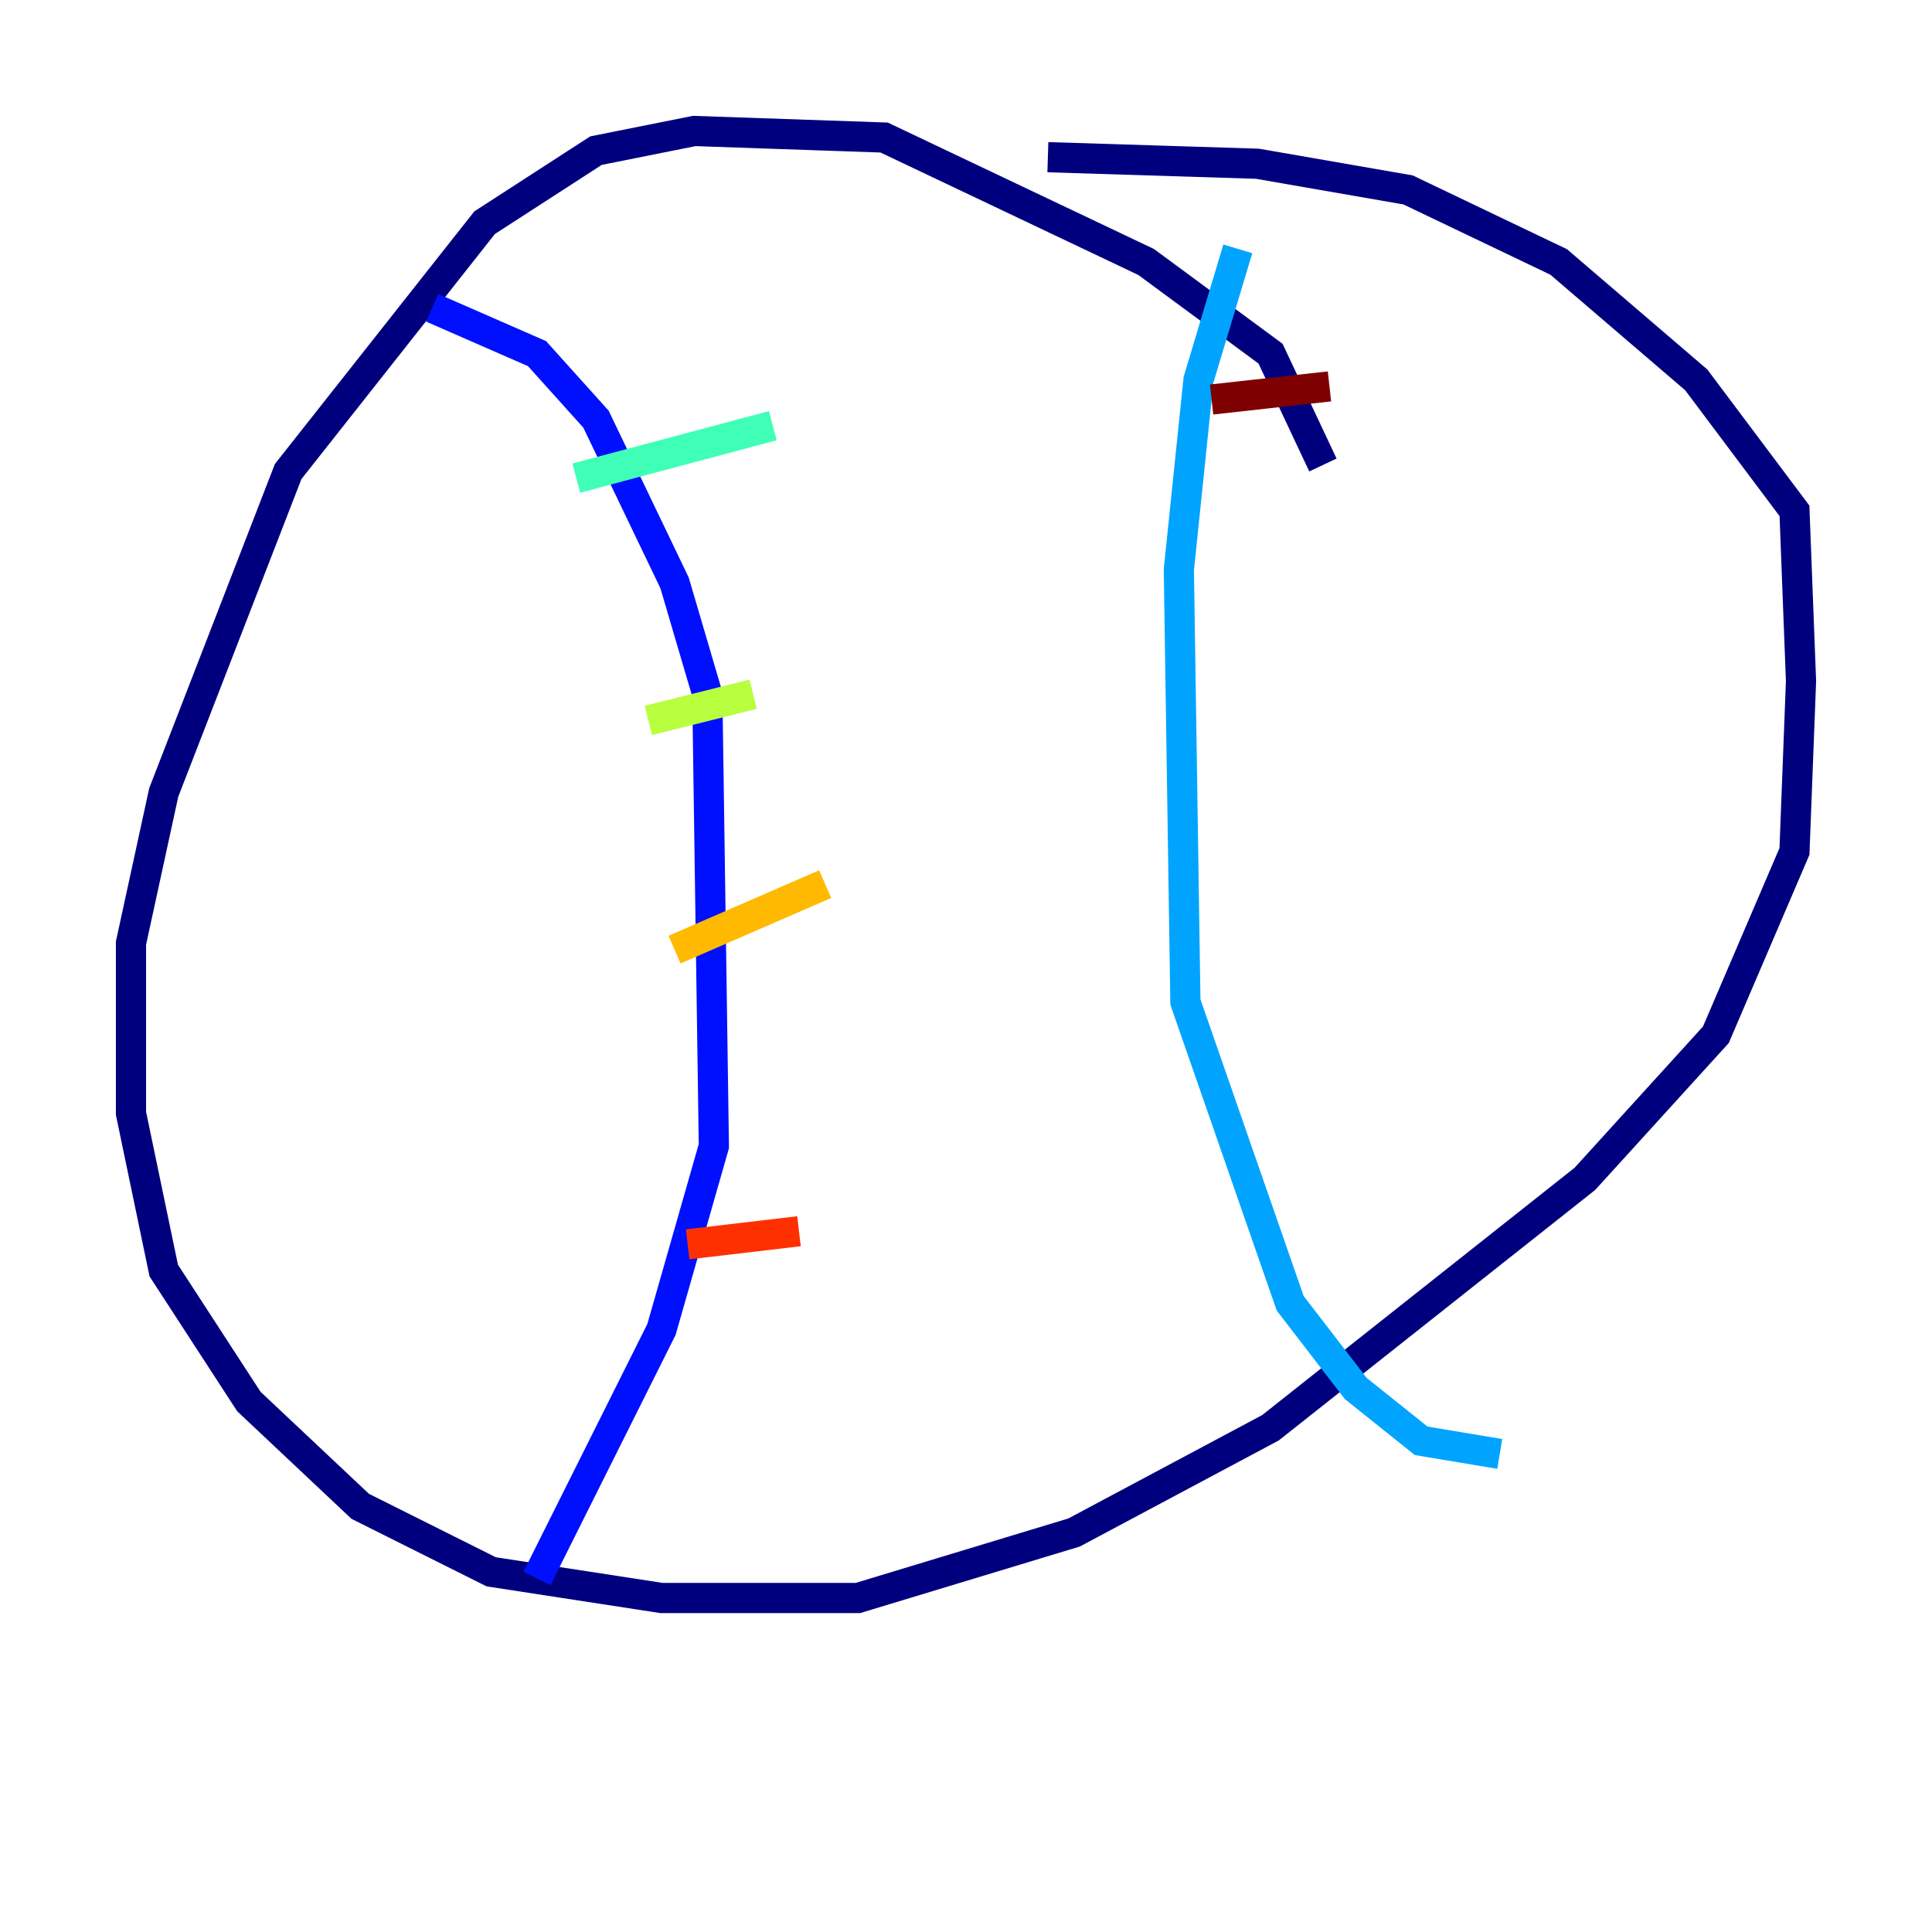 <?xml version="1.0" encoding="utf-8" ?>
<svg baseProfile="tiny" height="128" version="1.2" viewBox="0,0,128,128" width="128" xmlns="http://www.w3.org/2000/svg" xmlns:ev="http://www.w3.org/2001/xml-events" xmlns:xlink="http://www.w3.org/1999/xlink"><defs /><polyline fill="none" points="87.647,30.807 84.176,23.43 75.932,17.356 58.576,9.112 45.993,8.678 39.485,9.98 32.108,14.752 19.091,31.241 10.848,52.502 8.678,62.481 8.678,73.763 10.848,84.176 16.488,92.854 23.864,99.797 32.542,104.136 43.824,105.871 56.841,105.871 71.159,101.532 84.176,94.59 105.003,78.102 113.681,68.556 118.888,56.407 119.322,45.125 118.888,33.844 112.38,25.166 103.268,17.356 93.288,12.583 83.308,10.848 69.424,10.414" stroke="#00007f" stroke-width="2" /><polyline fill="none" points="28.637,20.393 35.58,23.43 39.485,27.77 44.691,38.617 46.861,45.993 47.295,75.932 43.824,88.081 35.58,104.57" stroke="#0010ff" stroke-width="2" /><polyline fill="none" points="82.007,16.488 79.403,25.166 78.102,37.749 78.536,66.386 85.478,86.346 89.817,91.986 94.156,95.458 99.363,96.325" stroke="#00a4ff" stroke-width="2" /><polyline fill="none" points="38.183,31.675 51.2,28.203" stroke="#3fffb7" stroke-width="2" /><polyline fill="none" points="42.956,47.729 49.898,45.993" stroke="#b7ff3f" stroke-width="2" /><polyline fill="none" points="44.691,62.915 54.671,58.576" stroke="#ffb900" stroke-width="2" /><polyline fill="none" points="45.559,82.441 52.936,81.573" stroke="#ff3000" stroke-width="2" /><polyline fill="none" points="80.271,26.468 88.081,25.6" stroke="#7f0000" stroke-width="2" /></svg>